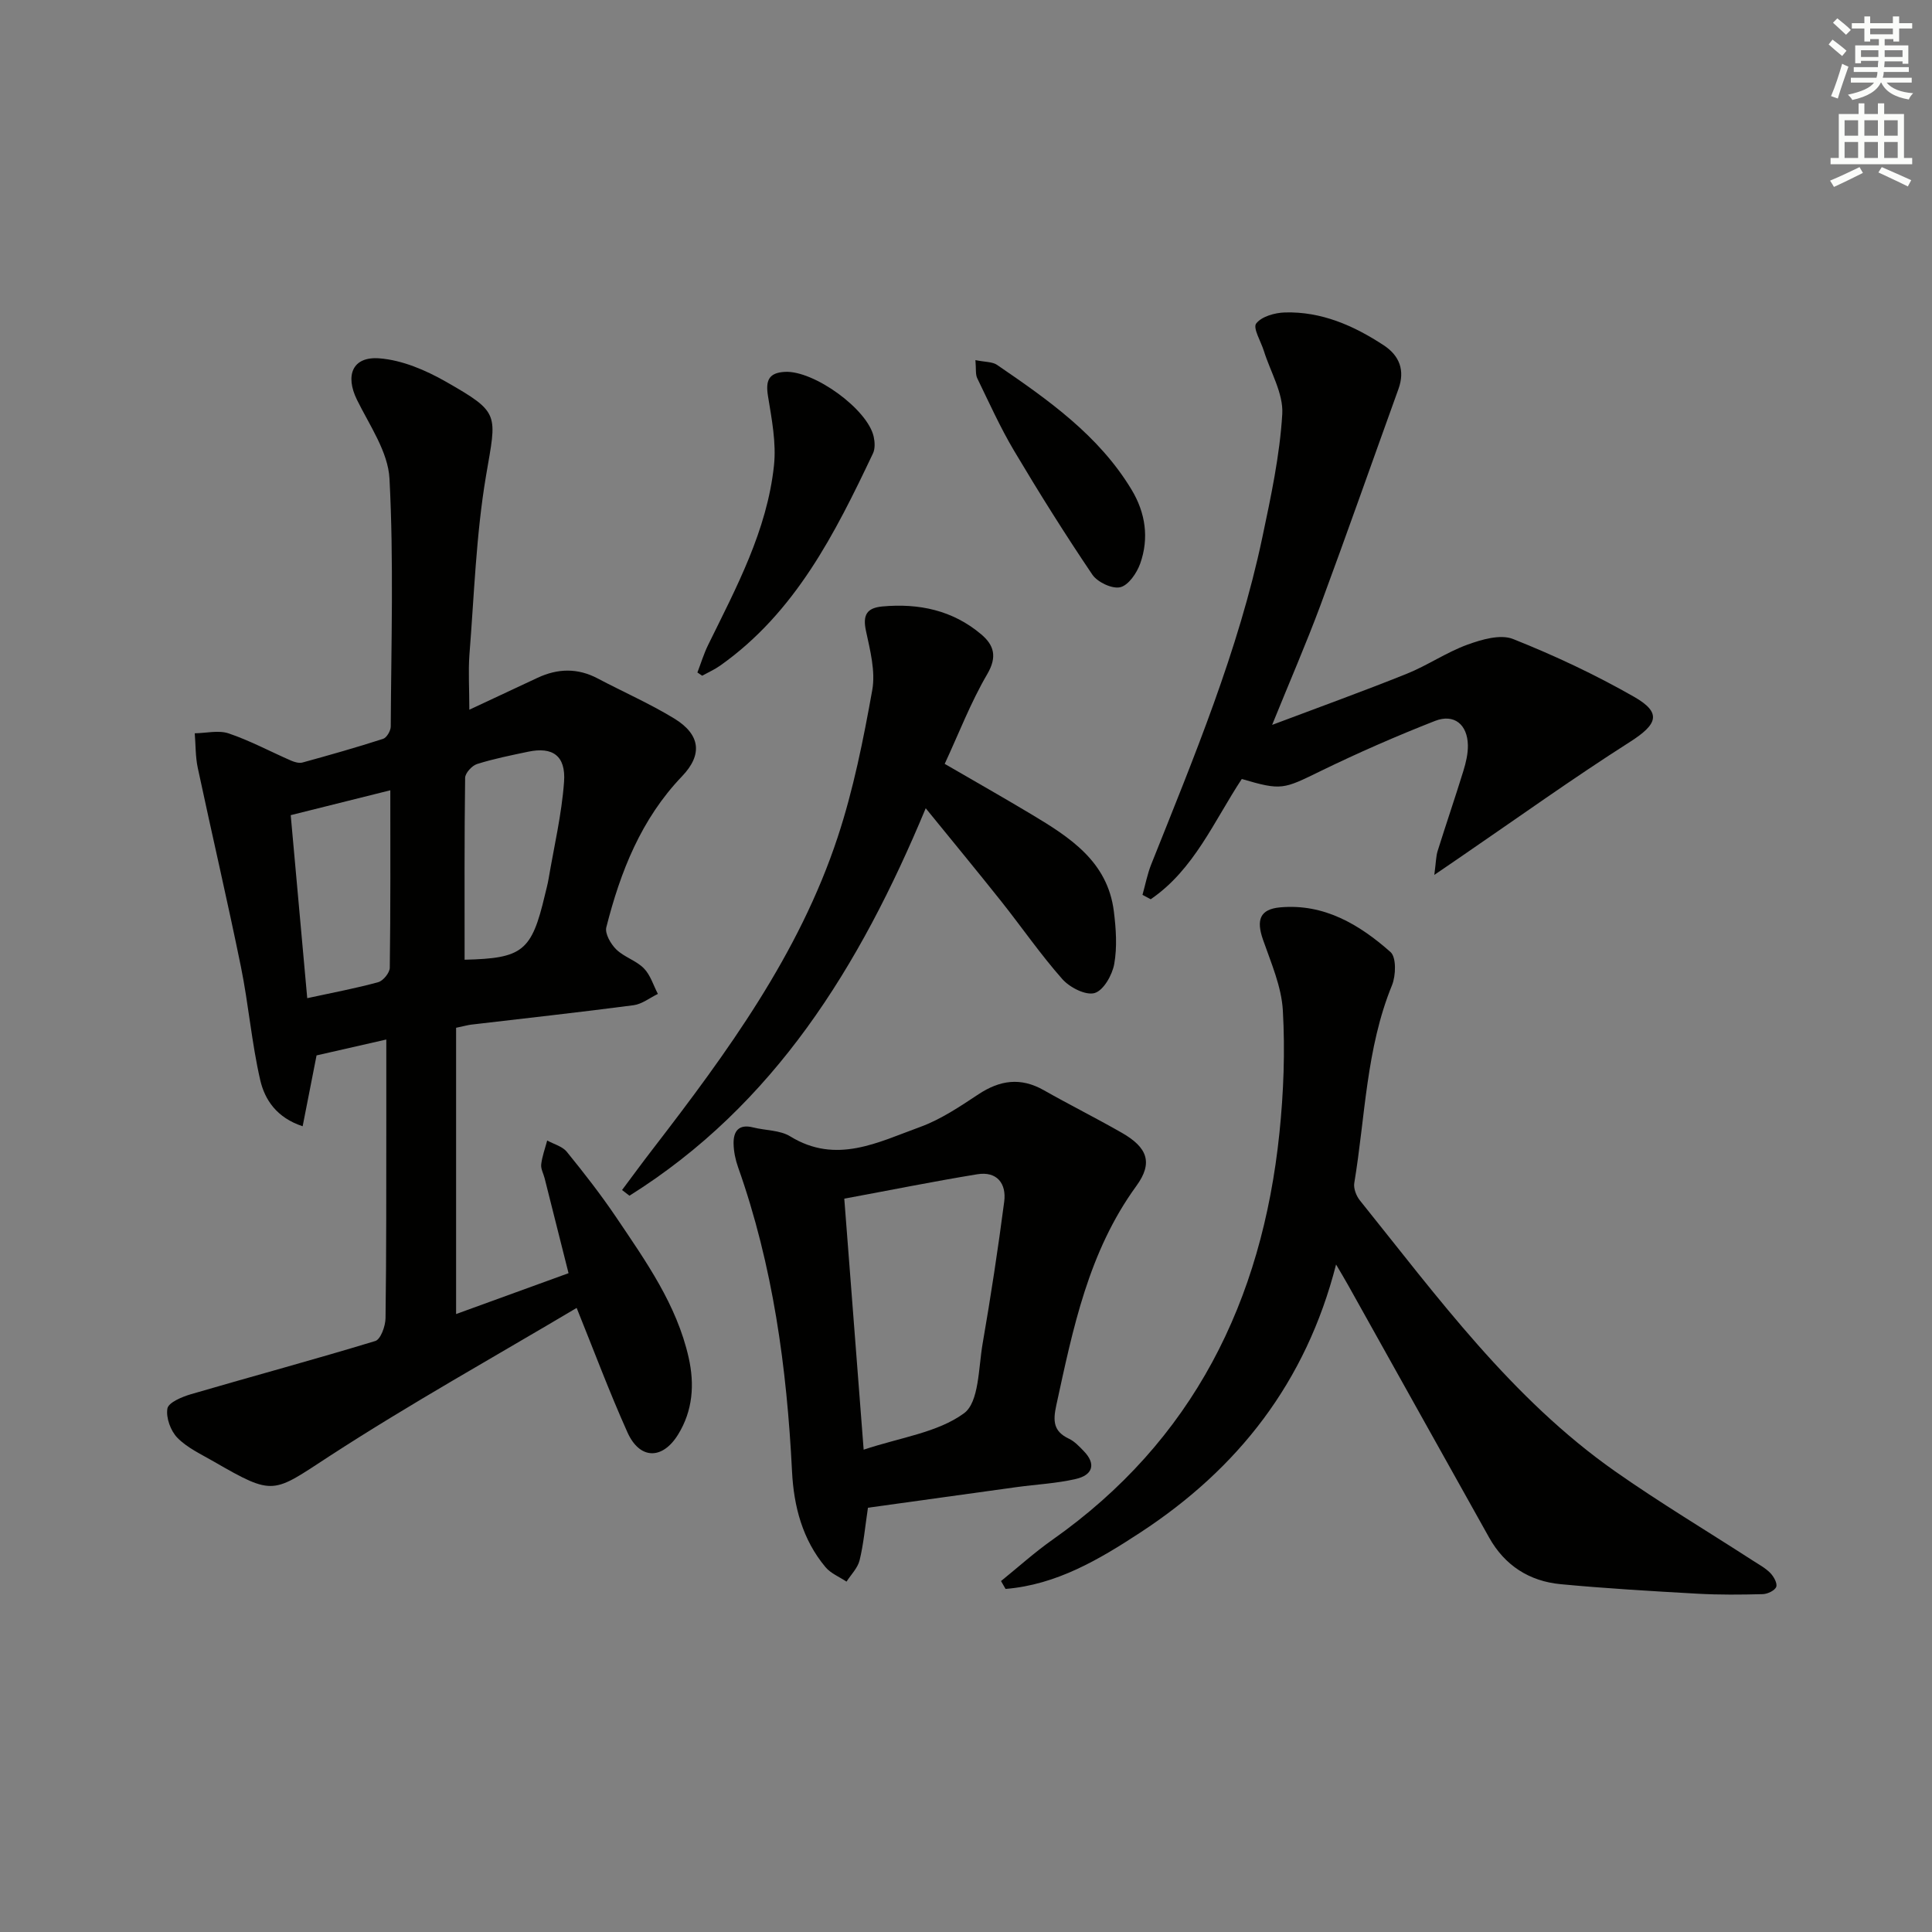 <svg enable-background="new 0 0 400 400" viewBox="0 0 400 400" xmlns="http://www.w3.org/2000/svg"><rect x="0" y="0" width="400" height="400" fill="#808080" stroke="none"/><g fill="#010100"><path d="m97.17 146.94c4.88-2.28 9.51-4.45 14.13-6.61 4.17-1.95 8.3-2.06 12.45.14 5.28 2.79 10.78 5.2 15.86 8.3 5.39 3.3 5.91 7.45 1.61 11.94-8.48 8.85-12.76 19.74-15.69 31.28-.33 1.3.92 3.46 2.06 4.58 1.63 1.59 4.13 2.3 5.72 3.92 1.36 1.38 1.96 3.5 2.9 5.29-1.68.81-3.29 2.11-5.04 2.34-11.19 1.47-22.42 2.7-33.63 4.02-.64.08-1.27.26-3.11.65v59.27c7.33-2.66 15.21-5.53 23.28-8.46-1.72-6.84-3.33-13.24-4.95-19.65-.24-.97-.82-1.96-.71-2.88.2-1.67.8-3.29 1.24-4.94 1.38.76 3.15 1.21 4.07 2.35 3.57 4.39 7.06 8.87 10.22 13.55 6.12 9.09 12.53 18.07 15 29.05 1.25 5.55.86 10.97-2.18 15.91-3.25 5.28-7.95 5.22-10.49-.43-3.79-8.44-7.03-17.14-10.52-25.77-16.98 10.1-34.41 19.8-51.1 30.64-11.88 7.72-11.44 8.43-24.06 1.15-2.59-1.5-5.45-2.81-7.49-4.89-1.41-1.43-2.41-4.18-2.08-6.07.22-1.25 3.02-2.42 4.86-2.96 12.72-3.72 25.51-7.16 38.18-11.02 1.11-.34 2.1-3.08 2.12-4.72.19-13.66.14-27.33.16-40.99.01-5.43 0-10.86 0-16.71-4.83 1.1-9.61 2.19-14.44 3.29-.92 4.66-1.86 9.44-2.88 14.67-5.38-1.77-7.84-5.49-8.78-9.55-1.78-7.72-2.42-15.7-4-23.47-2.81-13.77-6.01-27.46-8.94-41.21-.49-2.31-.42-4.75-.62-7.13 2.36-.03 4.94-.69 7.04.03 4.43 1.5 8.6 3.75 12.91 5.63.72.31 1.65.58 2.36.39 5.59-1.54 11.18-3.12 16.69-4.9.74-.24 1.57-1.66 1.58-2.54.09-17.11.63-34.26-.26-51.32-.29-5.56-4.13-11.04-6.74-16.35-2.47-5.03-.95-9 4.64-8.57 4.71.36 9.58 2.44 13.77 4.83 11.35 6.48 10.5 6.61 8.32 19.46-2.07 12.24-2.46 24.78-3.45 37.2-.24 3.45-.01 6.95-.01 11.26zm-.98 51.76c12-.28 13.88-1.74 16.62-13.37.27-1.13.58-2.25.77-3.38 1.13-6.68 2.71-13.33 3.2-20.06.4-5.43-2.37-7.32-7.41-6.26-3.56.75-7.14 1.46-10.59 2.55-1.06.33-2.46 1.86-2.48 2.86-.17 12.41-.11 24.84-.11 37.66zm-32.58 7.96c5.44-1.18 10.12-2.05 14.69-3.31 1.03-.28 2.38-1.94 2.4-2.98.17-12.24.11-24.48.11-36.75-6.9 1.72-13.43 3.36-20.62 5.15 1.11 12.29 2.24 24.74 3.42 37.89z"/><path d="m207.25 327.34c3.53-2.85 6.91-5.91 10.61-8.52 29.19-20.55 43.43-49.47 47.03-84.22.87-8.41 1.19-16.96.71-25.39-.28-4.96-2.44-9.86-4.11-14.66-1.43-4.1-.64-6.31 3.55-6.69 9.11-.82 16.42 3.56 22.85 9.25 1.23 1.09 1.12 4.87.31 6.87-5.38 13.15-5.53 27.25-7.81 40.95-.19 1.12.41 2.66 1.15 3.59 16.15 20.09 31.43 41.06 52.86 56.11 9.25 6.49 18.97 12.31 28.47 18.45 1.25.81 2.62 1.54 3.64 2.58.72.73 1.51 2.15 1.24 2.88-.28.76-1.79 1.48-2.78 1.51-4.49.12-9 .16-13.49-.09-9.46-.53-18.92-1.08-28.35-1.97-6.49-.61-11.59-3.87-14.83-9.67-9.74-17.4-19.45-34.82-29.18-52.23-.69-1.24-1.43-2.46-2.5-4.29-6.25 24.41-20.29 42.24-40.49 55.47-8.59 5.63-17.41 10.84-27.94 11.7-.3-.54-.62-1.08-.94-1.63z"/><path d="m179.7 312.16c-.61 4.07-.91 7.54-1.73 10.88-.39 1.6-1.77 2.96-2.71 4.42-1.46-.98-3.25-1.69-4.34-2.99-4.78-5.7-6.58-12.6-6.94-19.84-1.07-21.48-3.95-42.62-11.18-63-.54-1.53-.89-3.22-.92-4.84-.05-2.6 1.08-4.12 4.04-3.37 2.57.65 5.56.54 7.7 1.86 9.52 5.85 18.2 1.19 26.85-1.94 4.3-1.56 8.25-4.23 12.11-6.78 4.45-2.94 8.74-3.55 13.5-.86 5.34 3.03 10.85 5.78 16.18 8.83 5.28 3.02 6.53 6.18 3.01 11.01-9.92 13.63-13.12 29.52-16.58 45.43-.71 3.26-.59 5.39 2.62 6.9 1.16.55 2.13 1.59 3.05 2.54 2.73 2.8 1.74 5.02-1.6 5.79-4.01.93-8.19 1.13-12.29 1.69-10.17 1.4-20.34 2.82-30.77 4.27zm-.89-12.02c7.66-2.55 15.31-3.54 20.77-7.53 3.14-2.29 2.99-9.4 3.86-14.42 1.69-9.76 3.19-19.57 4.47-29.39.49-3.75-1.49-6.35-5.58-5.68-9.06 1.48-18.07 3.3-27.53 5.05 1.36 17.6 2.65 34.26 4.01 51.97z"/><path d="m263.38 150.08c9.73-3.67 18.86-6.96 27.87-10.58 4.3-1.73 8.21-4.44 12.54-6.02 2.97-1.08 6.85-2.22 9.47-1.18 8.6 3.42 17.05 7.39 25.08 11.98 5.78 3.31 4.82 5.69-.87 9.32-11.89 7.58-23.37 15.81-35.01 23.78-1.42.97-2.84 1.94-5.5 3.76.35-2.64.34-3.85.69-4.96 1.73-5.53 3.61-11.01 5.32-16.55.53-1.72.97-3.56.94-5.34-.08-4.29-2.85-6.58-6.81-5.03-8.01 3.14-15.92 6.6-23.66 10.37-7.76 3.79-8.09 4.08-16.34 1.65-5.72 8.65-9.88 18.78-18.86 24.9-.57-.3-1.14-.6-1.7-.91.59-2.1 1-4.27 1.8-6.29 8.85-22.19 18.07-44.26 23.02-67.75 1.78-8.44 3.61-16.96 4.12-25.52.25-4.26-2.45-8.7-3.81-13.06-.61-1.95-2.31-4.74-1.59-5.67 1.12-1.46 3.86-2.23 5.94-2.29 7.56-.22 14.25 2.72 20.44 6.78 3.29 2.15 4.47 5.21 3.07 9.08-5.4 14.96-10.67 29.98-16.19 44.89-2.95 7.91-6.32 15.66-9.96 24.64z"/><path d="m191.66 167.34c-13.67 32.86-31.38 61.44-61.34 80.22-.51-.39-1.02-.79-1.53-1.18 2.13-2.85 4.23-5.72 6.4-8.53 15.37-19.95 30.24-40.28 38.24-64.51 3.26-9.87 5.32-20.2 7.16-30.46.7-3.89-.44-8.24-1.3-12.26-.7-3.26.13-4.76 3.4-5.06 7.58-.69 14.58.79 20.48 5.79 2.62 2.22 3.34 4.61 1.23 8.22-3.41 5.82-5.85 12.21-8.81 18.58 6.26 3.63 12.15 6.97 17.96 10.45 7.94 4.76 15.77 9.75 17.06 20.08.45 3.6.71 7.38.08 10.91-.41 2.28-2.23 5.49-4.07 6.01-1.85.53-5.15-1.16-6.68-2.89-4.51-5.1-8.39-10.74-12.63-16.08-4.93-6.2-9.98-12.32-15.65-19.29z"/><path d="m144.39 139.23c.73-1.9 1.32-3.86 2.21-5.68 5.85-11.91 12.2-23.7 13.64-37.14.51-4.72-.47-9.67-1.24-14.43-.51-3.18.13-4.81 3.51-4.99 5.99-.32 17.14 7.73 18.38 13.43.24 1.09.31 2.47-.14 3.43-7.87 16.59-16.08 32.96-31.68 43.98-1.15.81-2.47 1.39-3.7 2.07-.33-.22-.65-.44-.98-.67z"/><path d="m201.95 74.56c2.01.41 3.5.32 4.47.98 10.57 7.23 21.07 14.58 27.87 25.86 2.88 4.79 3.64 10.02 1.78 15.27-.7 1.97-2.43 4.51-4.14 4.91-1.68.39-4.72-1.05-5.78-2.62-5.65-8.36-11.02-16.93-16.18-25.61-2.87-4.83-5.19-9.99-7.65-15.06-.38-.79-.21-1.87-.37-3.73z"/></g><path d="m378.6 9.2.8-1c.9.7 1.9 1.4 2.9 2.3l-.9 1.1c-1.1-.9-2-1.7-2.8-2.4zm.5 10.7c.9-2.1 1.6-4.3 2.3-6.7.4.2.8.4 1.3.6-.7 2.1-1.5 4.2-2.2 6.6zm.4-15.2.9-.9c1 .8 2 1.6 2.8 2.4l-1 1c-1-.9-1.9-1.8-2.7-2.5zm12.5-1.3h1.2v1.4h2.7v1.1h-2.7v2.7h-1.2v-.5h-1.8v1.3h4.9v3.8h-1.2v-.5h-3.7c0 .4-.1.9-.1 1.2h5.1v1h-5.2c0 .5-.1.9-.2 1.2h6v1h-5.2c1.1 1.3 2.9 2 5.5 2.2-.4.4-.7.8-.9 1.3-2.9-.5-4.8-1.6-5.7-3.5h-.1c-.8 1.7-2.7 2.9-5.9 3.6-.2-.4-.6-.8-.9-1.1 2.8-.6 4.6-1.4 5.4-2.5h-4.8v-1h5.3c.1-.3.2-.7.2-1.2h-4.9v-1h5c0-.4 0-.8.1-1.3h-3.6v.5h-1.2v-3.7h4.9v-1.3h-1.8v.5h-1.2v-2.7h-2.6v-1.1h2.6v-1.4h1.2v1.4h4.7v-1.4zm-6.7 8.4h3.6c0-.4 0-.9 0-1.4h-3.6zm1.9-4.7h4.7v-1.2h-4.7zm6.7 3.3h-3.7v1.4h3.7z" fill="#fbfcfa"/><path d="m384.7 21.4h1.3v2.2h2.8v-2.2h1.3v2.2h4.1v9.1h1.7v1.3h-16.9v-1.3h1.7v-9.1h4.1v-2.2zm.3 13.2.7 1.2c-1.8.9-3.8 1.9-6 2.9-.2-.4-.5-.8-.8-1.3 2.4-1 4.4-2 6.1-2.8zm-3.1-6.5h2.8v-3.2h-2.8zm0 4.6h2.8v-3.3h-2.8zm4.1-4.6h2.8v-3.2h-2.8zm0 4.6h2.8v-3.3h-2.8v3.2zm3.6 1.9c2.1.9 4.1 1.8 6.1 2.7l-.7 1.3c-2.2-1.1-4.2-2-6.1-2.9zm3.3-9.7h-2.8v3.2h2.8zm-2.8 7.8h2.8v-3.3h-2.8z" fill="#fbfcfa"/></svg>